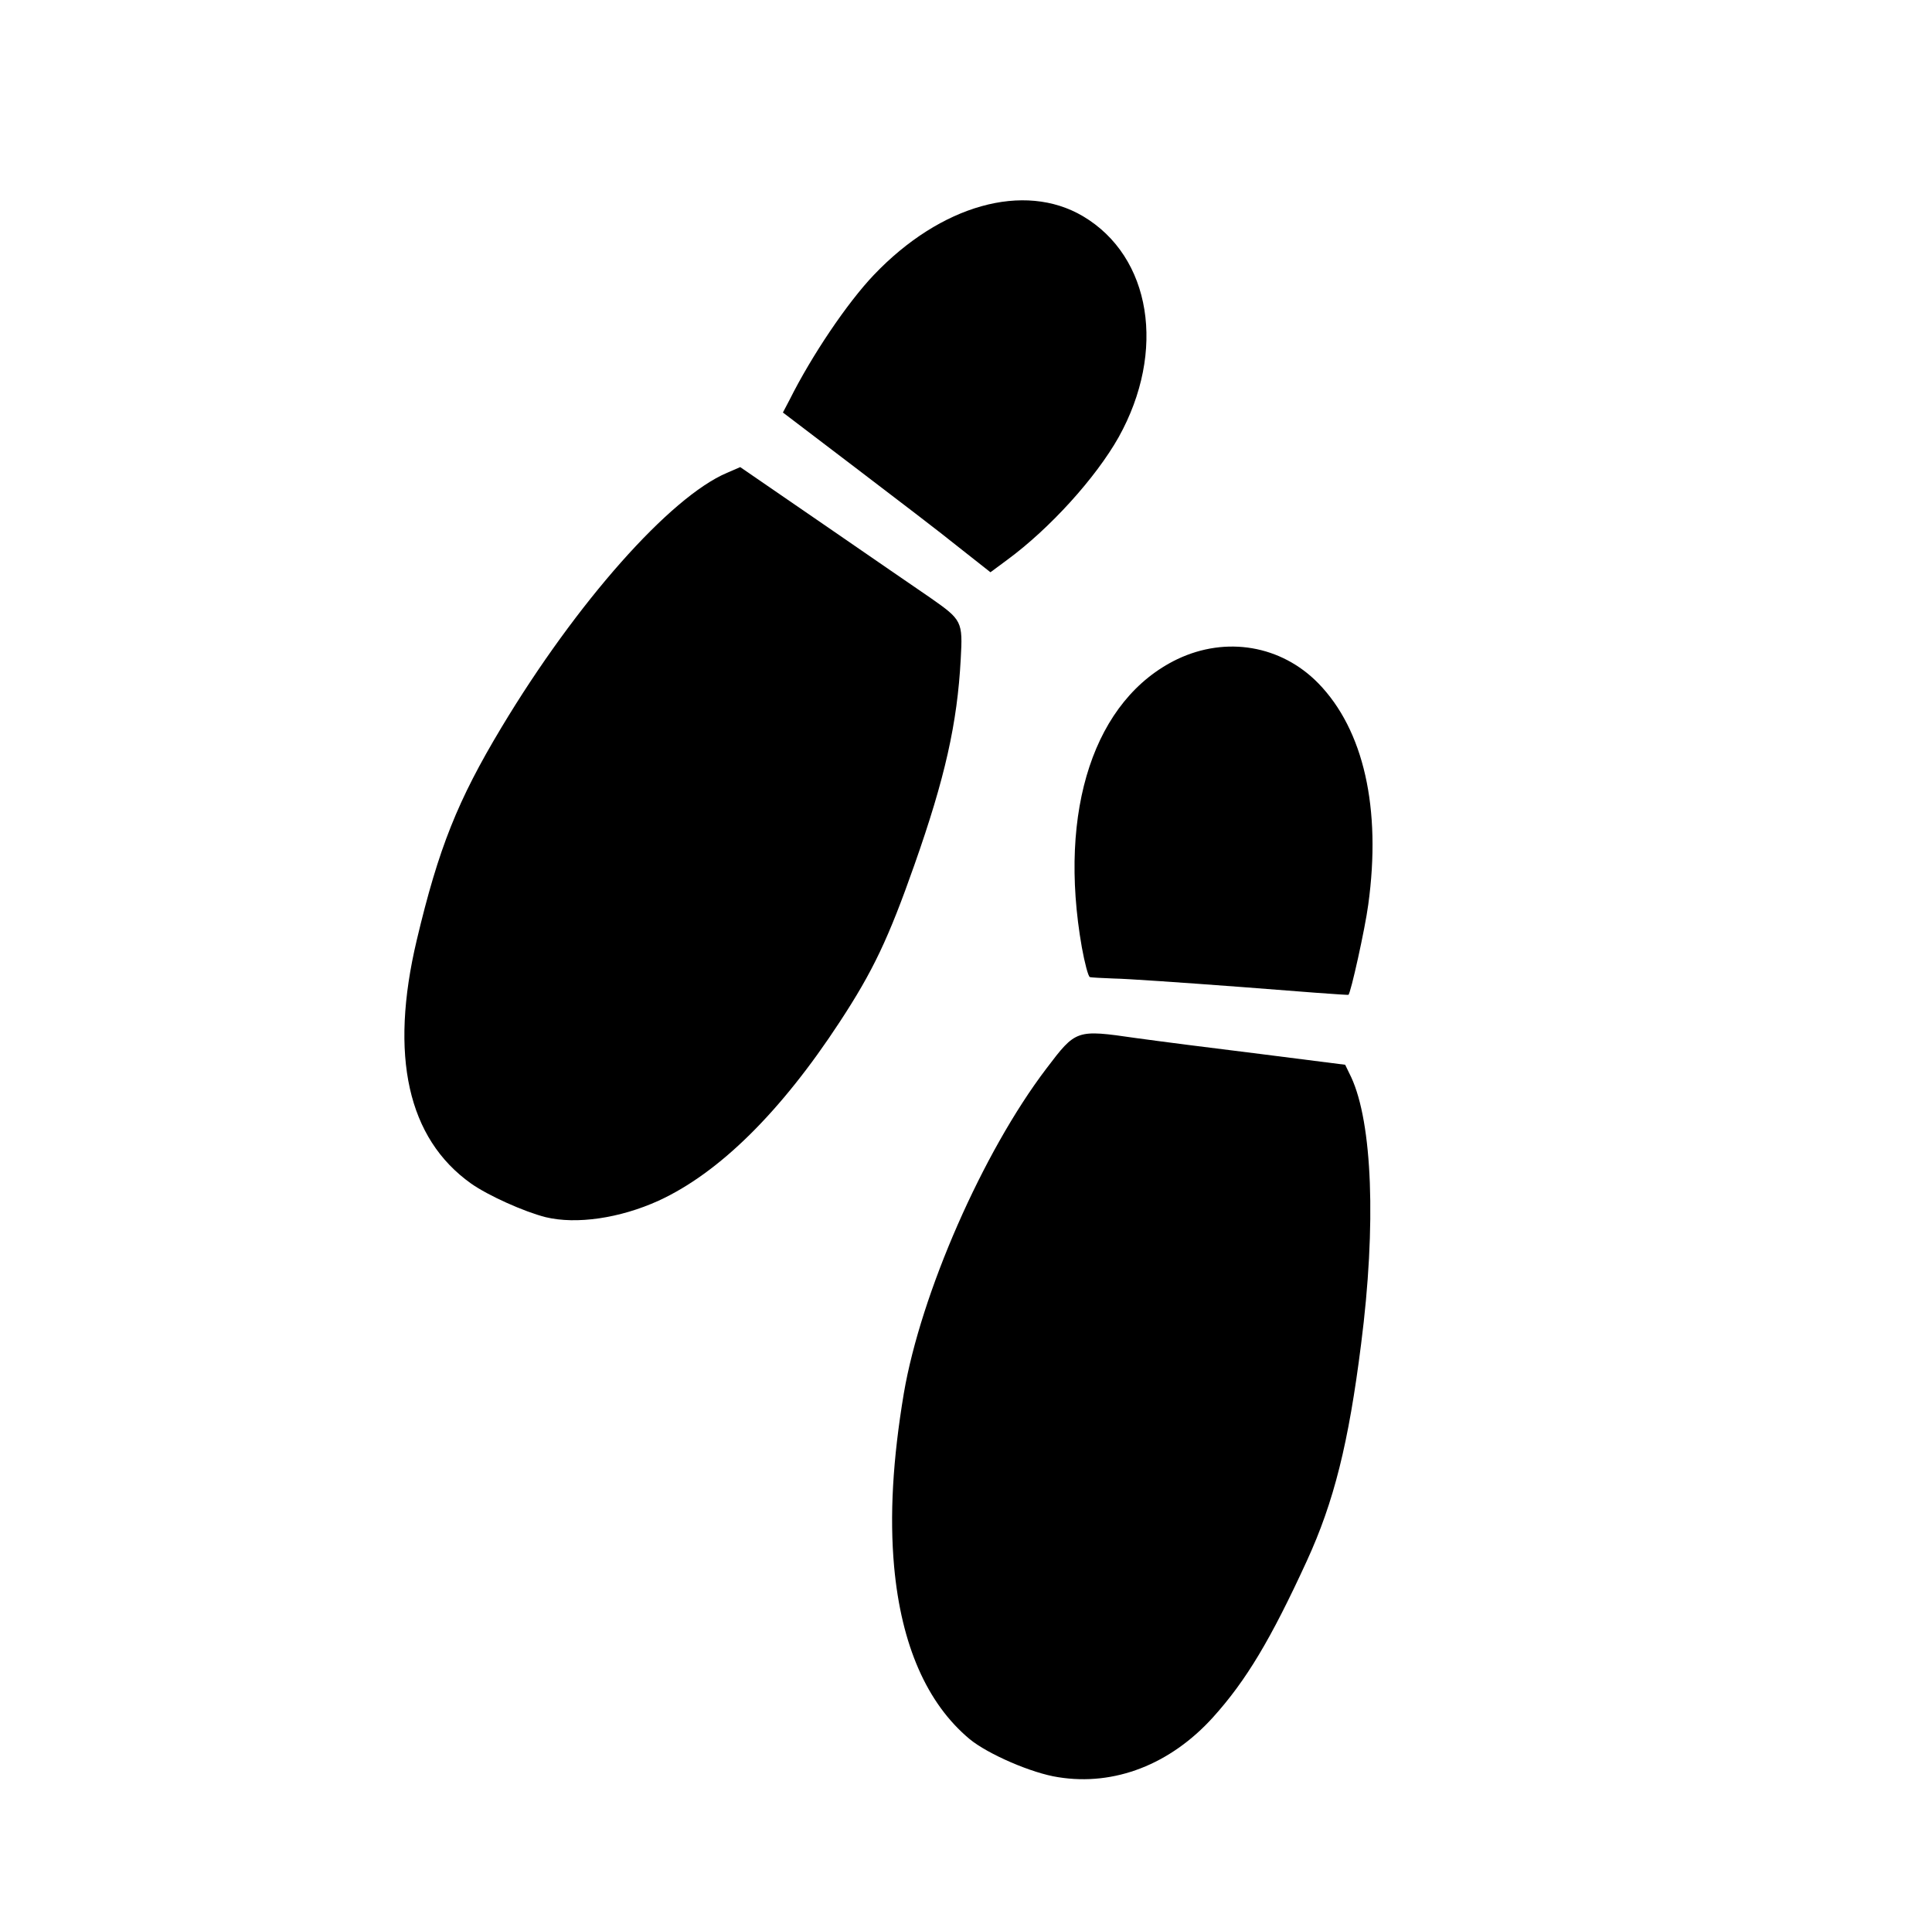 <svg width="90" height="89" viewBox="0 0 90 89" fill="none" xmlns="http://www.w3.org/2000/svg">
<g id="footsteps-silhouette-variant 7" clip-path="url('#clip0_201_321')">
<g id="Group">
<path id="Vector" d="M49.301 82.805C51.912 83.225 54.523 82.21 56.51 80.01C58.051 78.3 59.193 76.395 60.876 72.73C62.144 69.968 62.823 67.241 63.405 62.625C64.12 57.055 63.929 52.317 62.945 50.191L62.663 49.61L58.706 49.107C56.539 48.842 53.925 48.506 52.916 48.366C50.127 47.964 50.127 47.964 48.742 49.79C45.779 53.686 42.899 60.269 42.104 64.918C41.587 68.009 41.438 70.622 41.652 73.001C41.987 76.645 43.175 79.366 45.169 81.029C46.01 81.723 48.065 82.621 49.301 82.805Z" fill="black"></path>
<path id="Vector_2" d="M25.42 56.712C26.854 57.057 28.874 56.764 30.679 55.944C33.498 54.65 36.373 51.812 39.124 47.605C40.667 45.25 41.389 43.731 42.6 40.288C44.023 36.251 44.594 33.697 44.754 30.715C44.854 28.945 44.818 28.888 43.334 27.849C42.752 27.455 40.524 25.917 38.374 24.438L34.483 21.764L33.865 22.031C31.21 23.159 26.854 28.074 23.361 33.892C21.319 37.292 20.432 39.509 19.414 43.801C18.133 49.199 18.994 53.044 21.941 55.142C22.733 55.702 24.412 56.457 25.42 56.712Z" fill="black"></path>
<path id="Vector_3" d="M51.892 45.592C52.435 45.598 55.106 45.783 57.828 45.987C60.544 46.204 62.792 46.371 62.814 46.351C62.918 46.304 63.595 43.246 63.738 42.152C64.357 37.665 63.526 34.004 61.41 31.834C59.684 30.071 57.126 29.628 54.846 30.712C50.981 32.57 49.272 37.733 50.395 44.132C50.529 44.873 50.694 45.495 50.769 45.524C50.832 45.548 51.34 45.569 51.892 45.592Z" fill="black"></path>
<path id="Vector_4" d="M46.92 26.085C48.913 24.619 51.047 22.259 52.112 20.368C54.34 16.365 53.634 11.962 50.449 10.074C47.706 8.455 43.818 9.544 40.708 12.809C39.464 14.115 37.81 16.572 36.785 18.622L36.471 19.22L39.832 21.778C41.679 23.184 43.86 24.848 44.66 25.497L46.139 26.663L46.92 26.085Z" fill="black"></path>
</g>
</g>
<defs>
<clipPath id="clip0_201_321">
<rect width="68.684" height="68.684" fill="white" transform="translate(65 89) rotate(-159.147)"></rect>
</clipPath>
</defs>
</svg>
